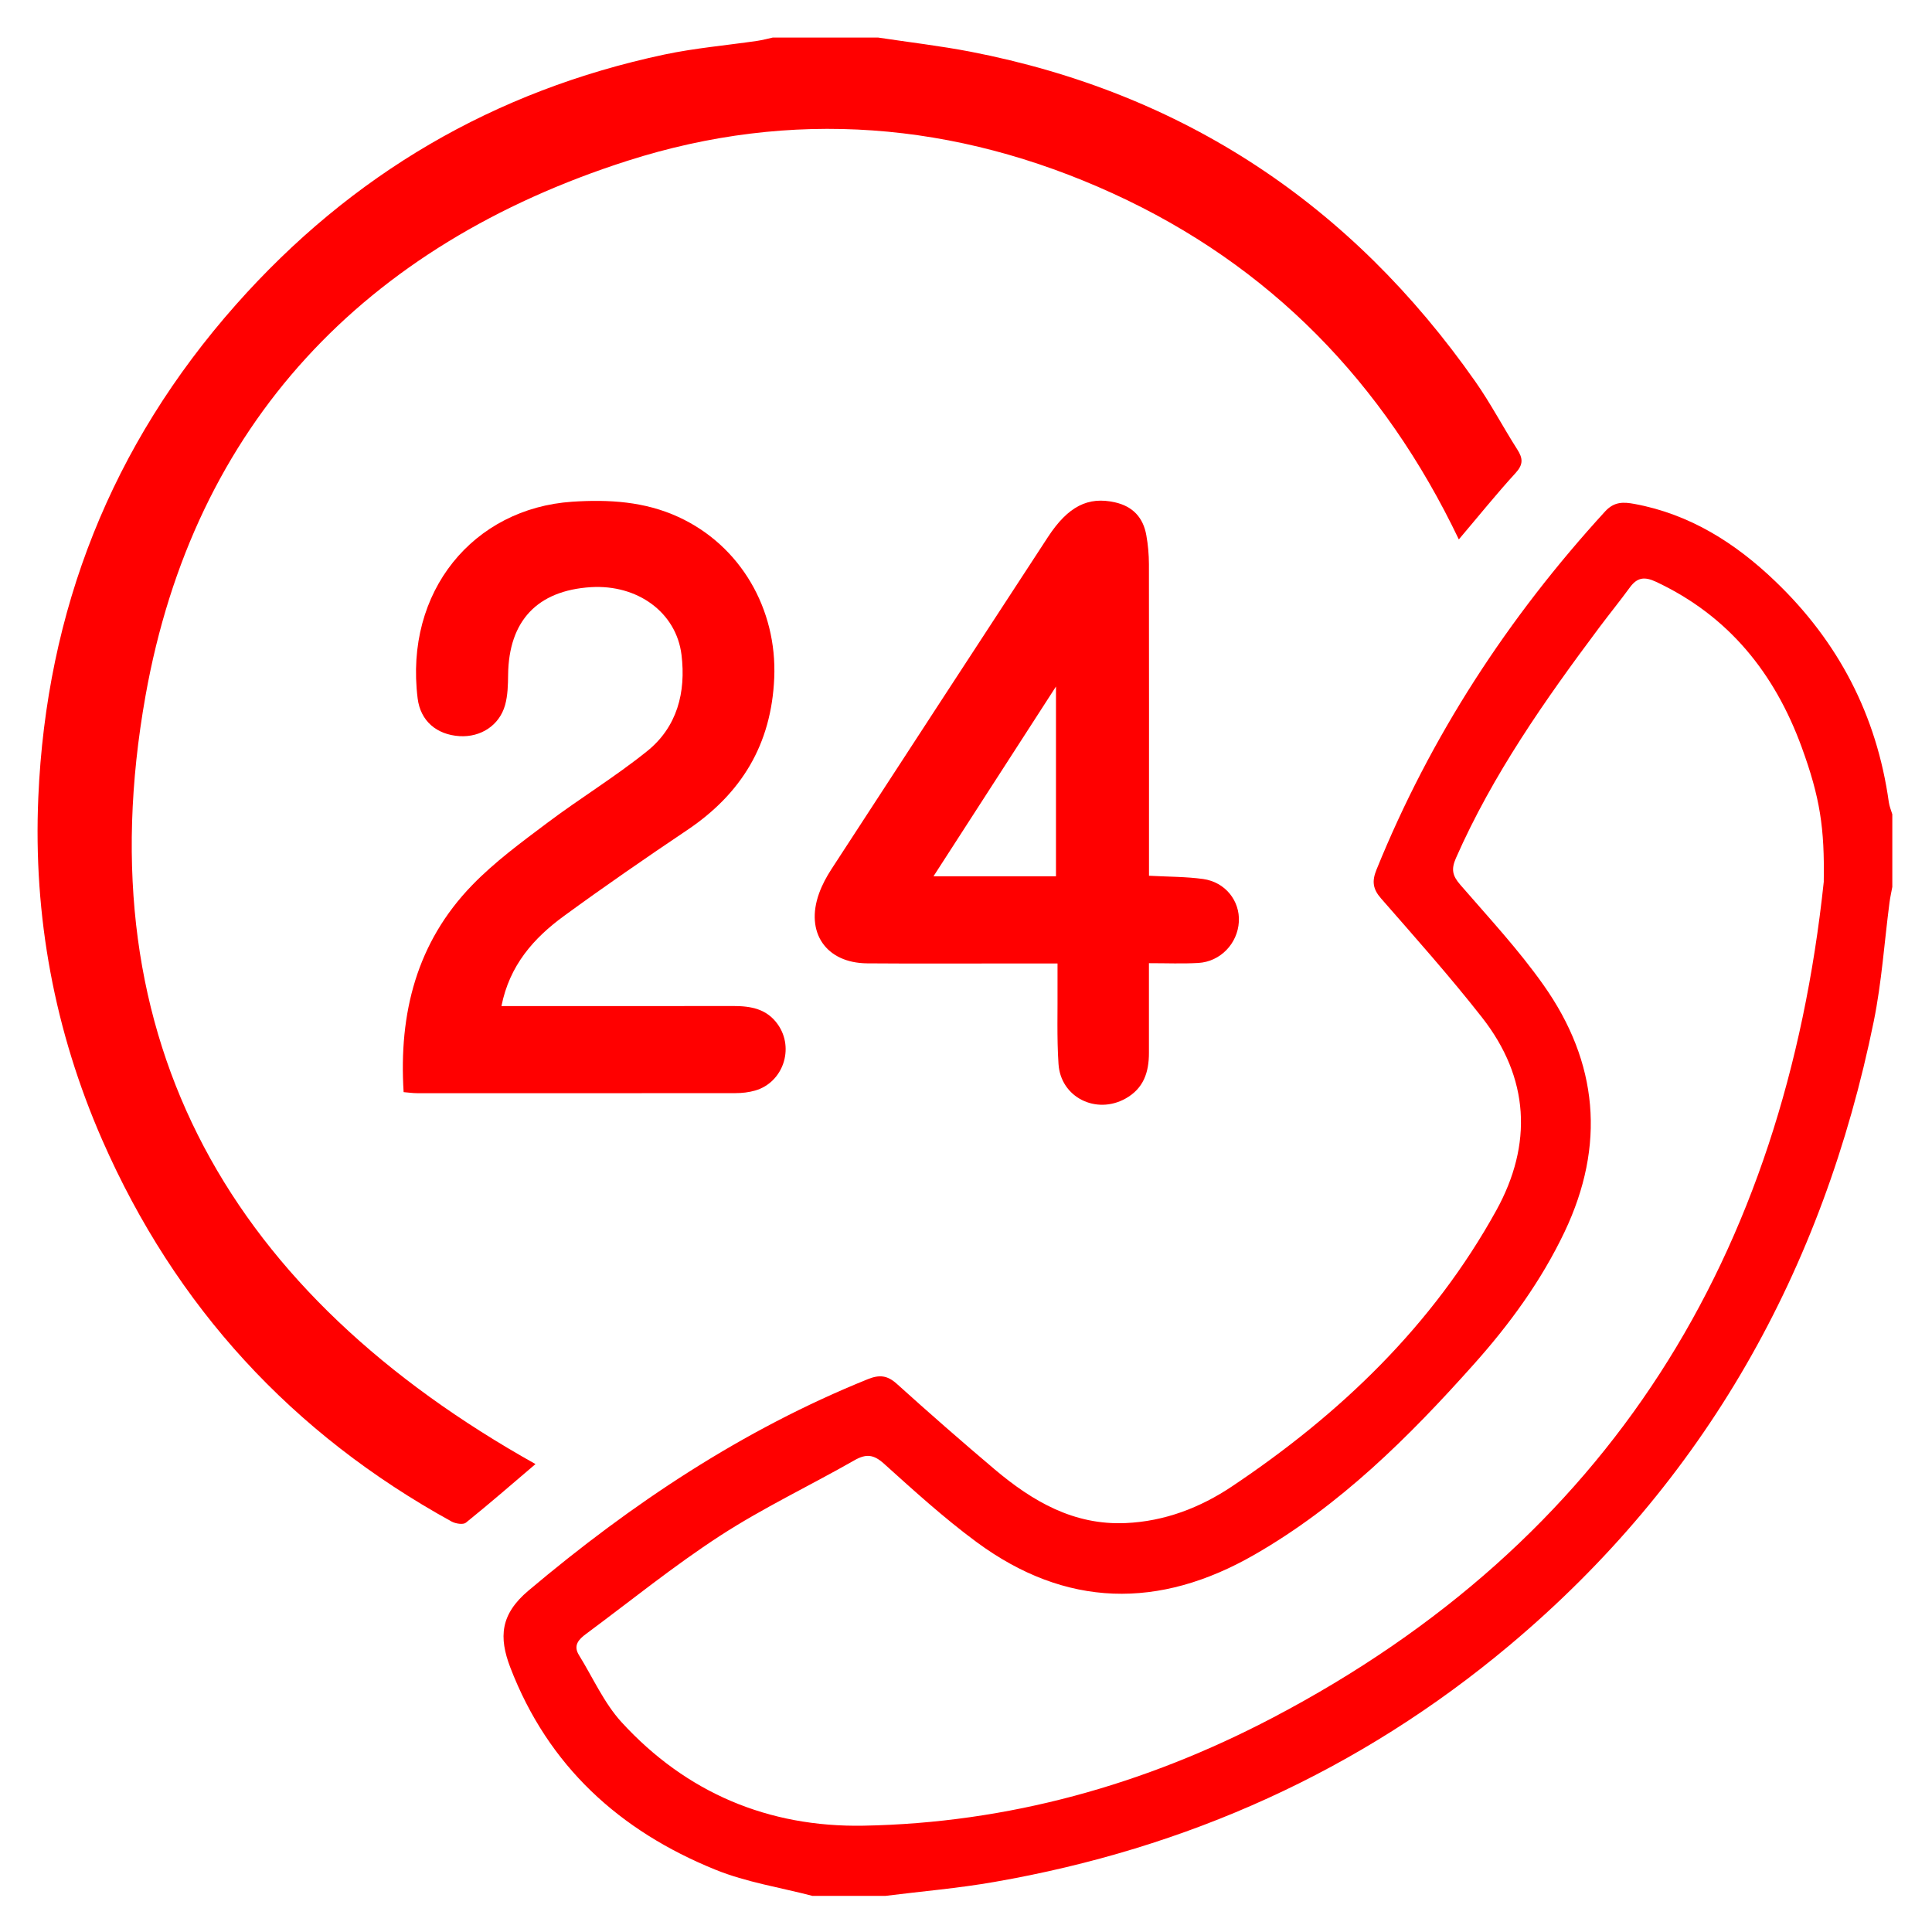 
<svg width="35" height="35" viewBox="0 0 35 35" fill="none" xmlns="http://www.w3.org/2000/svg">
<path d="M14.723 34.347C14.135 34.193 13.521 34.099 12.962 33.872C11.227 33.169 9.931 31.996 9.245 30.209C9.034 29.658 9.064 29.245 9.574 28.815C11.444 27.239 13.45 25.902 15.724 24.984C15.932 24.901 16.074 24.915 16.244 25.067C16.829 25.595 17.422 26.114 18.023 26.622C18.706 27.197 19.45 27.633 20.389 27.592C21.099 27.562 21.744 27.312 22.318 26.928C24.278 25.617 25.953 24.015 27.105 21.931C27.77 20.728 27.707 19.525 26.845 18.428C26.265 17.688 25.638 16.985 25.019 16.276C24.87 16.106 24.851 15.965 24.936 15.756C25.917 13.335 27.32 11.186 29.079 9.264C29.245 9.084 29.412 9.093 29.609 9.129C30.612 9.314 31.436 9.836 32.158 10.528C33.303 11.623 33.999 12.957 34.218 14.534C34.229 14.608 34.259 14.68 34.281 14.752V16.067C34.264 16.162 34.242 16.256 34.23 16.351C34.137 17.066 34.089 17.791 33.946 18.497C33.026 23.014 30.89 26.832 27.345 29.807C24.63 32.084 21.499 33.487 18.015 34.093C17.361 34.208 16.697 34.263 16.037 34.346H14.725L14.723 34.347ZM33.039 15.969C33.055 15 32.973 14.451 32.639 13.535C32.148 12.194 31.316 11.157 30.001 10.54C29.79 10.441 29.659 10.461 29.527 10.641C29.346 10.889 29.153 11.126 28.969 11.372C27.985 12.688 27.044 14.029 26.376 15.544C26.285 15.751 26.314 15.867 26.455 16.029C26.97 16.624 27.51 17.204 27.963 17.846C28.954 19.248 29.089 20.748 28.344 22.316C27.921 23.204 27.349 23.989 26.698 24.717C25.521 26.036 24.273 27.276 22.725 28.165C20.999 29.157 19.308 29.129 17.69 27.935C17.102 27.501 16.558 27.006 16.014 26.516C15.825 26.346 15.689 26.334 15.476 26.456C14.67 26.916 13.826 27.315 13.048 27.82C12.207 28.366 11.424 29.002 10.617 29.6C10.486 29.697 10.379 29.807 10.488 29.983C10.741 30.392 10.941 30.849 11.259 31.198C12.43 32.477 13.919 33.105 15.642 33.074C18.265 33.026 20.741 32.332 23.055 31.119C29.168 27.913 32.322 22.739 33.04 15.968L33.039 15.969Z" fill="#FF0000"/>
<path d="M15.905 0.68C16.465 0.765 17.028 0.83 17.584 0.937C21.441 1.685 24.476 3.702 26.728 6.914C27.004 7.307 27.228 7.737 27.487 8.142C27.59 8.303 27.598 8.414 27.457 8.568C27.111 8.946 26.788 9.348 26.428 9.772C25.07 6.933 23.011 4.806 20.158 3.503C17.308 2.202 14.344 1.961 11.367 2.913C6.607 4.437 3.512 7.686 2.636 12.606C1.515 18.901 4.226 23.46 9.701 26.523C9.305 26.86 8.879 27.231 8.44 27.585C8.39 27.625 8.254 27.603 8.183 27.565C5.297 25.976 3.178 23.677 1.853 20.654C0.987 18.676 0.601 16.598 0.694 14.445C0.84 11.056 2.017 8.068 4.274 5.52C6.367 3.157 8.954 1.643 12.036 0.988C12.59 0.871 13.159 0.822 13.72 0.74C13.815 0.726 13.908 0.701 14.001 0.68C14.636 0.68 15.27 0.68 15.904 0.68H15.905Z" fill="#FF0000"/>
<path d="M9.084 18.226C10.51 18.226 11.899 18.228 13.286 18.225C13.605 18.225 13.896 18.277 14.094 18.563C14.394 18.995 14.185 19.61 13.681 19.756C13.567 19.789 13.444 19.803 13.326 19.803C11.401 19.805 9.478 19.805 7.554 19.804C7.48 19.804 7.406 19.793 7.312 19.785C7.222 18.353 7.55 17.071 8.554 16.035C8.962 15.614 9.443 15.261 9.913 14.908C10.506 14.462 11.144 14.074 11.722 13.609C12.268 13.171 12.429 12.541 12.346 11.863C12.252 11.094 11.549 10.585 10.704 10.637C9.734 10.698 9.217 11.247 9.205 12.223C9.203 12.407 9.199 12.598 9.15 12.773C9.047 13.142 8.708 13.359 8.326 13.336C7.912 13.31 7.617 13.063 7.566 12.652C7.325 10.713 8.578 9.208 10.368 9.089C11.032 9.046 11.677 9.084 12.289 9.365C13.418 9.883 14.079 11.036 14.026 12.281C13.975 13.485 13.433 14.376 12.45 15.037C11.697 15.543 10.95 16.058 10.218 16.593C9.671 16.992 9.231 17.485 9.084 18.227L9.084 18.226Z" fill="#FF0000"/>
<path d="M20.814 15.865C21.169 15.884 21.485 15.881 21.796 15.924C22.198 15.98 22.464 16.32 22.443 16.698C22.421 17.094 22.107 17.423 21.707 17.445C21.426 17.461 21.143 17.449 20.814 17.449C20.814 18.012 20.814 18.544 20.814 19.075C20.814 19.425 20.718 19.719 20.389 19.902C19.858 20.197 19.216 19.881 19.176 19.277C19.144 18.797 19.162 18.314 19.158 17.832C19.157 17.715 19.158 17.598 19.158 17.454C18.875 17.454 18.637 17.454 18.399 17.454C17.503 17.454 16.607 17.459 15.71 17.452C14.963 17.446 14.583 16.891 14.839 16.182C14.894 16.03 14.973 15.883 15.062 15.746C16.368 13.739 17.675 11.733 18.985 9.728C19.35 9.171 19.712 8.991 20.198 9.1C20.523 9.173 20.711 9.377 20.767 9.698C20.798 9.869 20.813 10.045 20.814 10.22C20.817 11.96 20.815 13.701 20.815 15.442C20.815 15.573 20.815 15.703 20.815 15.866L20.814 15.865ZM19.13 15.875V12.437C18.366 13.62 17.651 14.727 16.911 15.875H19.13Z" fill="#FF0000"/>
</svg>
